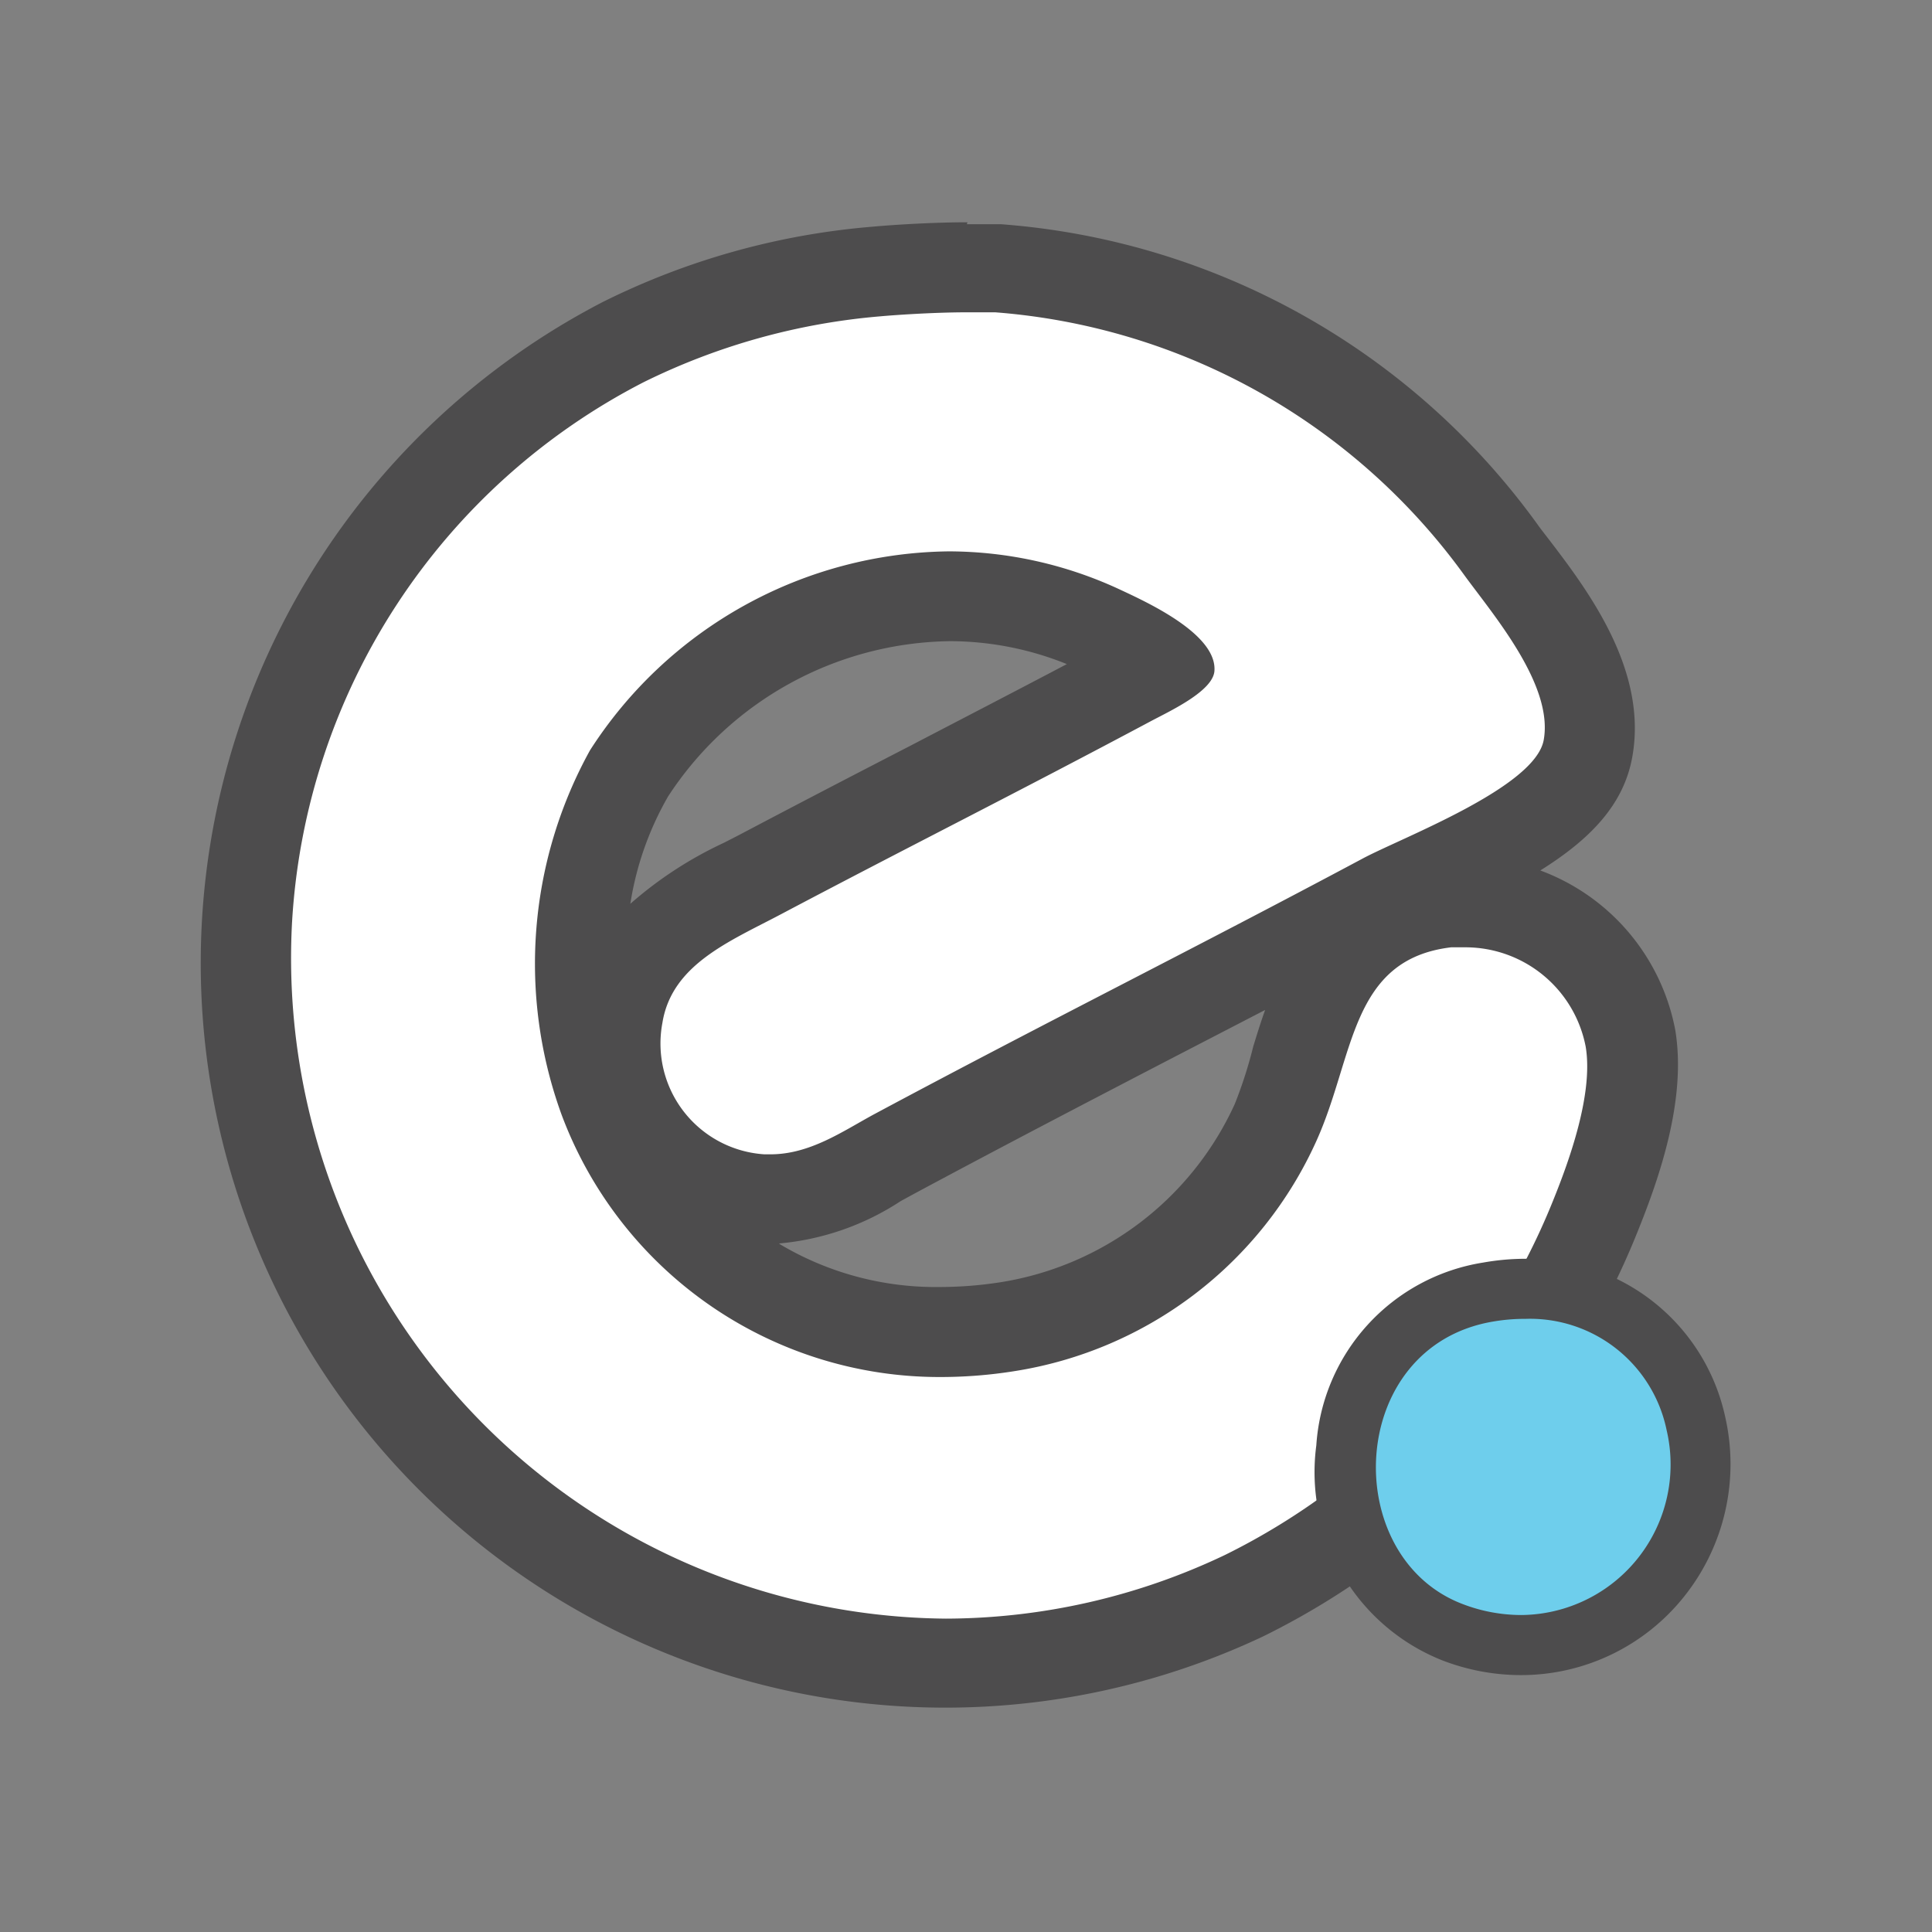 <svg xmlns="http://www.w3.org/2000/svg" width="91" height="91"><rect width="100%" height="100%" fill="#808080" stroke="none"/><path d="M44.55 78.35a33.1 33.1 0 0 1-24-10.5 32.5 32.5 0 0 1 20.7-55.06c.6 0 2.55-.2 4.3-.2.52 0 1 0 1.45.05a32.15 32.15 0 0 1 23.71 13.23c.15.21.32.44.51.68 1.66 2.19 4.16 5.49 3.58 8.7-.48 2.63-4 4.43-8.1 6.34-.62.28-1.14.53-1.5.71-3.84 2.06-7.47 3.93-11 5.75-3.84 2-7.81 4-12.06 6.32l-.71.4a10.22 10.22 0 0 1-5.14 1.72h-.37a7.11 7.11 0 0 1-5.22-2.65 7.64 7.64 0 0 1-1.56-6c.56-3.5 3.53-5 5.91-6.25l.76-.39c2.89-1.52 5.48-2.87 8.09-4.22 3-1.53 5.93-3.07 9.39-4.91l.32-.17c.24-.12.72-.37 1.12-.61a13.7 13.7 0 0 0-2.82-1.58 16.79 16.79 0 0 0-7.16-1.62 18.32 18.32 0 0 0-15.11 8.33 18.61 18.61 0 0 0-1.24 15.32 16.84 16.84 0 0 0 15.84 11 20.24 20.24 0 0 0 3.21-.26 16.82 16.82 0 0 0 12.65-9.6 25.86 25.86 0 0 0 1-2.92c.94-3.05 2.1-6.85 7-7.44a7.84 7.84 0 0 1 8.69 6.4c.44 2.69-.74 6.09-1.67 8.4A34.08 34.08 0 0 1 58.6 75.16a32.82 32.82 0 0 1-14.05 3.19z" fill="#fff"/><path d="M45.57 14.71h1.3A30.1 30.1 0 0 1 69 27.13c1.36 1.86 4.18 5.15 3.71 7.73-.41 2.23-6.65 4.58-8.51 5.57-8.05 4.3-14.92 7.71-23.06 12.07-1.47.8-3 1.87-4.85 1.87H36a5.23 5.23 0 0 1-4.8-6.19c.44-2.75 3.17-3.84 5.57-5.11 6.15-3.25 11-5.67 17.49-9.13.91-.48 2.85-1.39 2.94-2.32.15-1.76-3.23-3.28-4.49-3.87a19.17 19.17 0 0 0-8-1.78 20.35 20.35 0 0 0-16.92 9.37 20.79 20.79 0 0 0-1.34 17.16 19 19 0 0 0 17.81 12.36 22.14 22.14 0 0 0 3.54-.28A18.8 18.8 0 0 0 62 53.75c1.81-4 1.58-8.56 6.35-9.13h.71a5.77 5.77 0 0 1 5.63 4.69c.36 2.19-.75 5.3-1.55 7.27A31.83 31.83 0 0 1 57.7 73.24a30.71 30.71 0 0 1-13.15 3 31.11 31.11 0 0 1-30.79-32.87A30.59 30.59 0 0 1 30.32 18a31 31 0 0 1 11.14-3.1c.54-.05 2.44-.19 4.11-.19m0-4.24c-1.84 0-3.87.15-4.5.21a34.88 34.88 0 0 0-12.69 3.55 35.07 35.07 0 0 0 31.13 62.84 36.25 36.25 0 0 0 17.6-19c1.12-2.76 2.32-6.35 1.8-9.54A10 10 0 0 0 72.55 41c2.32-1.45 3.92-3.07 4.33-5.33.75-4.12-2.09-7.87-4-10.36-.18-.23-.35-.45-.49-.65a34.32 34.32 0 0 0-25.26-14.1h-1.59zm-15.88 32.1a14.62 14.62 0 0 1 1.78-5.06 16.1 16.1 0 0 1 13.29-7.31 14.75 14.75 0 0 1 5.49 1.08c-2.62 1.38-5 2.61-7.32 3.82-2.56 1.32-5.2 2.69-8.1 4.22l-.74.38a18.4 18.4 0 0 0-4.4 2.87zm7 16a12.43 12.43 0 0 0 5.74-2l.68-.37c4.23-2.27 8.19-4.33 12-6.31l4.48-2.32c-.22.61-.4 1.2-.56 1.72a20.77 20.77 0 0 1-.87 2.71 14.65 14.65 0 0 1-11 8.39 18.64 18.64 0 0 1-2.88.23 14.36 14.36 0 0 1-7.52-2z" fill="#4d4c4d"/><path d="M71.64 77.48a9.1 9.1 0 0 1-3.22-.6 8.16 8.16 0 0 1-5-8.67 8 8 0 0 1 6.63-7.35 10.73 10.73 0 0 1 1.79-.16 8 8 0 0 1 8 6.34 8.54 8.54 0 0 1-1.66 7.26 8.4 8.4 0 0 1-6.54 3.18z" fill="#6eceec"/><path d="M71.85 62.12a6.57 6.57 0 0 1 6.65 5.24 7.09 7.09 0 0 1-6.86 8.71 7.73 7.73 0 0 1-2.73-.51c-5.84-2.2-5.51-12.13 1.4-13.31a8.81 8.81 0 0 1 1.54-.13m0-2.83a11.49 11.49 0 0 0-2 .18A9.34 9.34 0 0 0 62 68.08a9.54 9.54 0 0 0 5.92 10.12 10.32 10.32 0 0 0 3.72.7 9.82 9.82 0 0 0 7.7-3.72 10 10 0 0 0 1.92-8.44 9.45 9.45 0 0 0-9.41-7.45z" fill="#4d4c4d"/></svg>